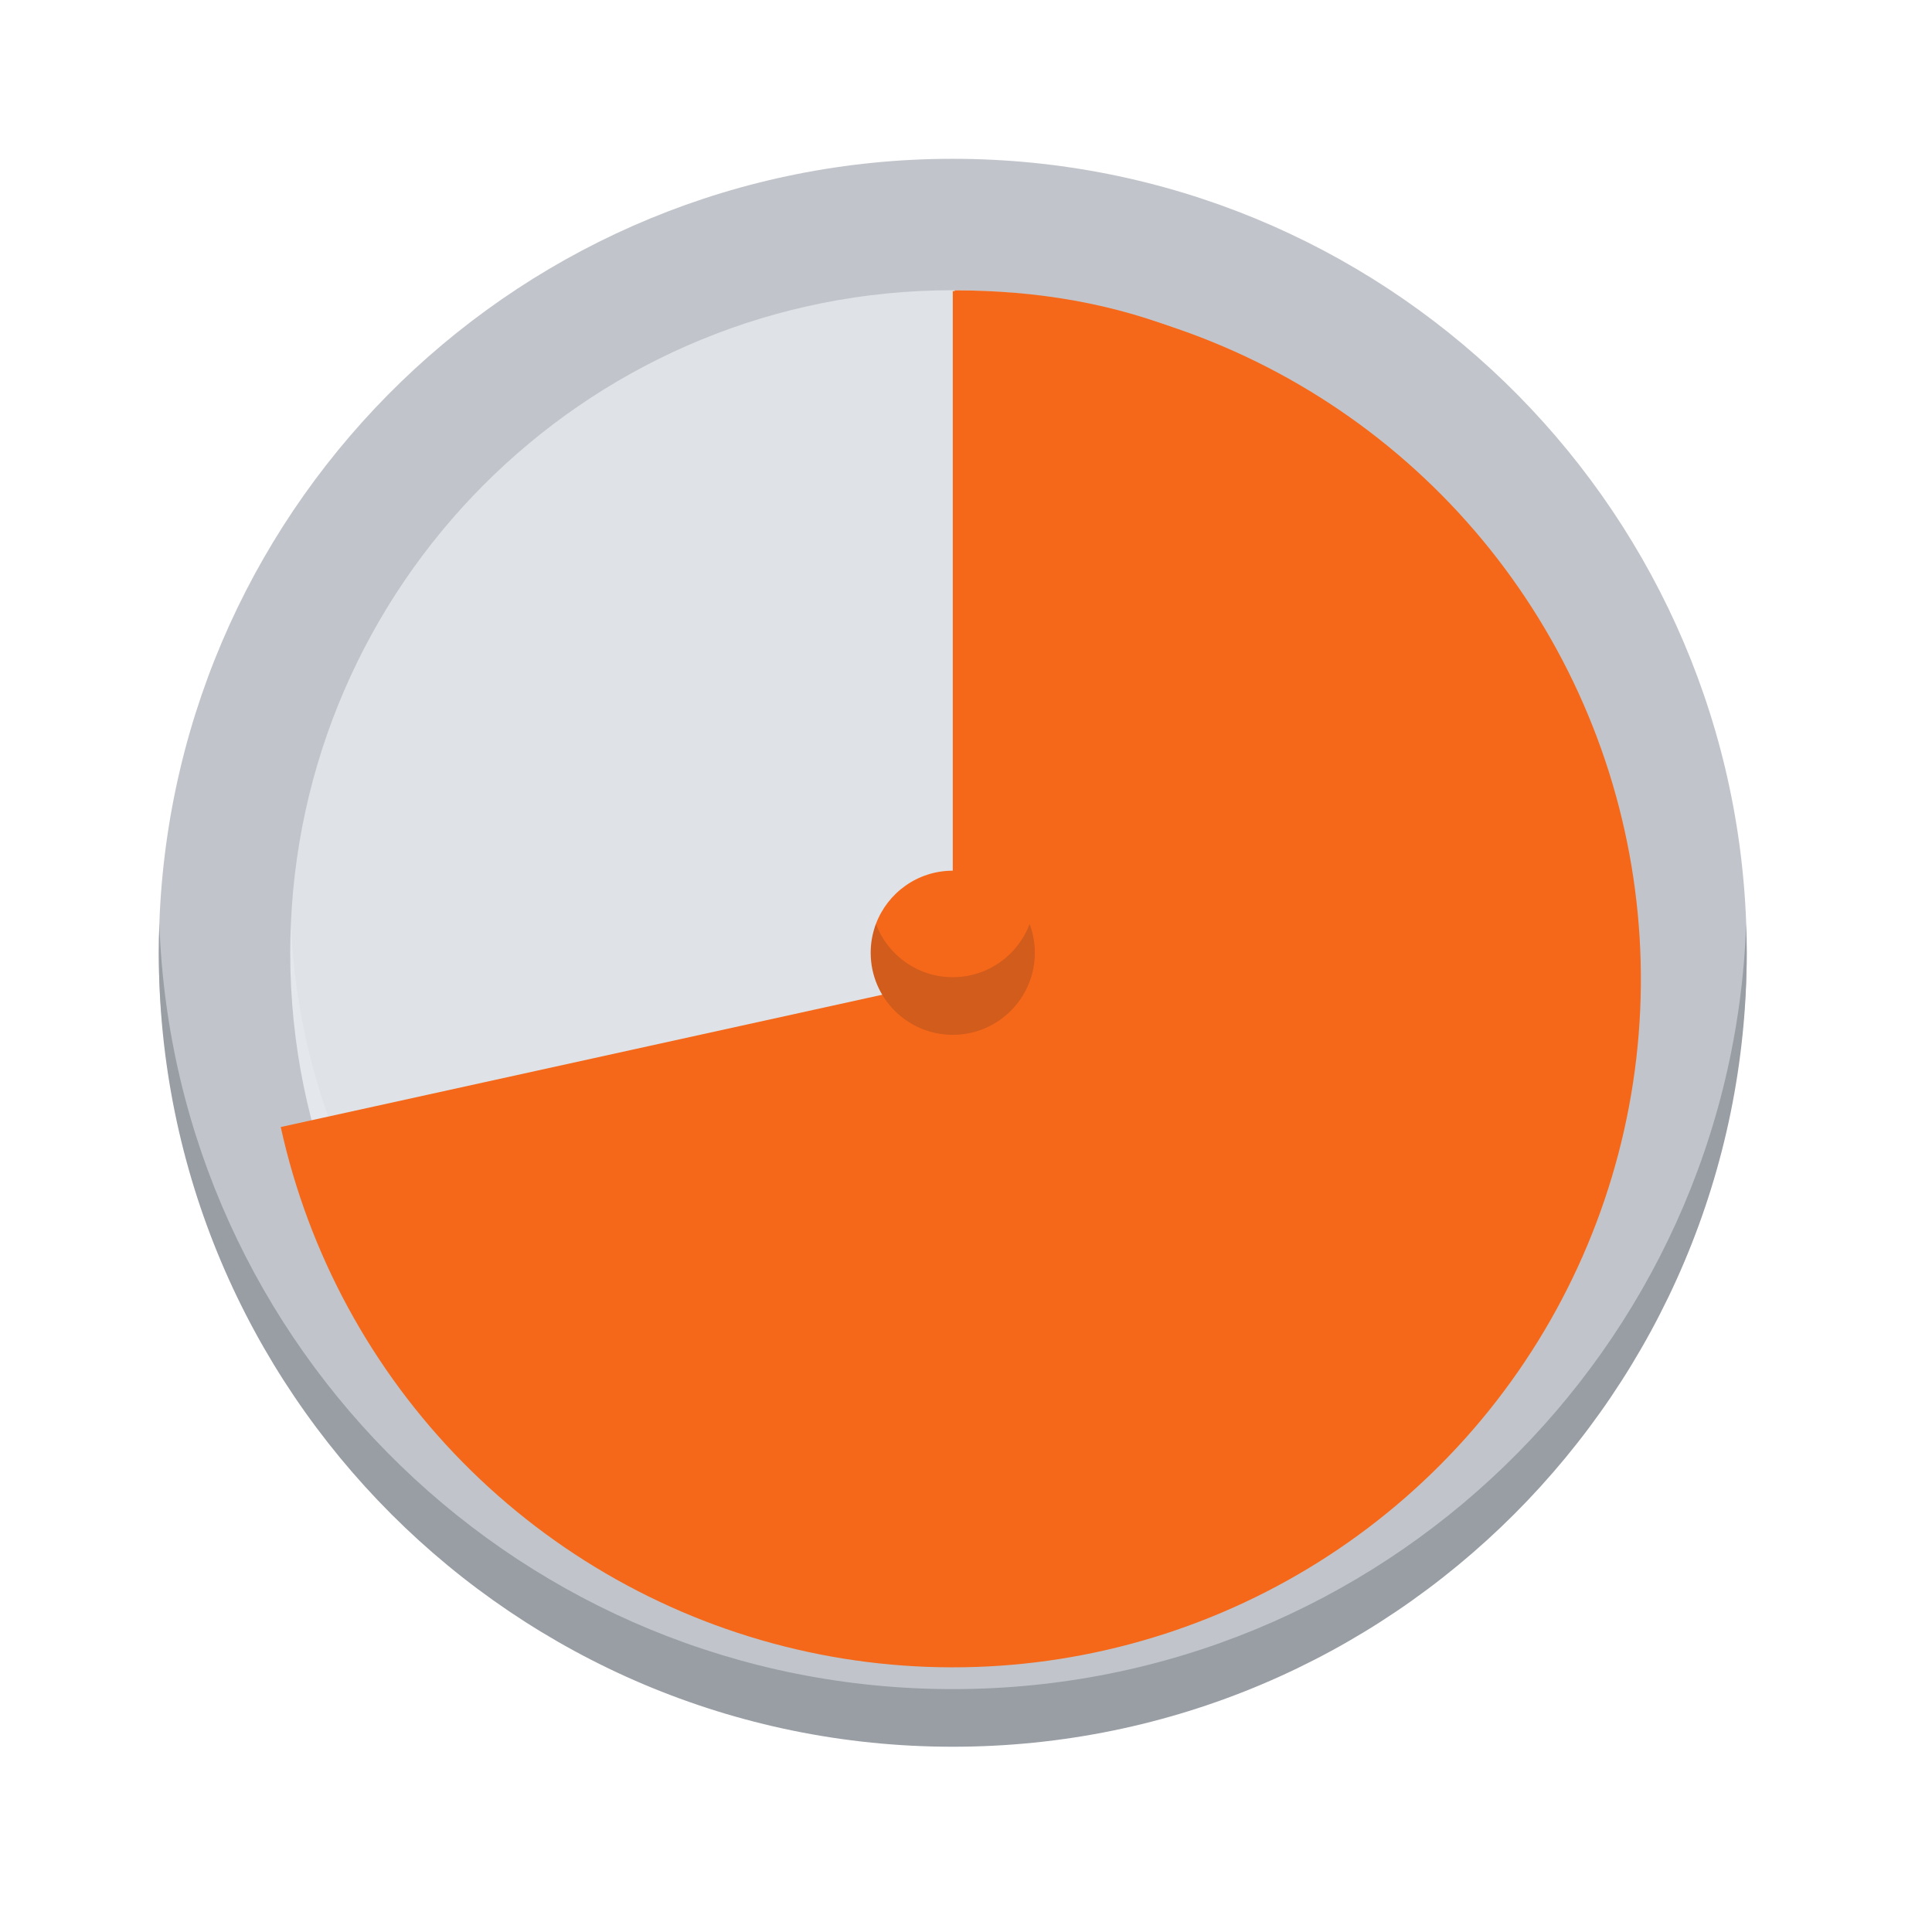 <svg width="72" height="72" viewBox="0 0 72 72" fill="none" xmlns="http://www.w3.org/2000/svg">
<g clip-path="url(#clip0_692_7519)">
<g filter="url(#filter0_d_692_7519)">
<circle cx="36" cy="36" r="36" fill="white"/>
</g>
<g clip-path="url(#clip1_692_7519)">
<path d="M65.096 35.507C65.096 35.147 65.09 34.789 65.077 34.433C64.512 18.589 51.489 5.918 35.507 5.918C19.525 5.918 6.502 18.589 5.937 34.433C5.924 34.789 5.918 35.147 5.918 35.507C5.918 51.848 21.117 64.022 35.507 64.022C50.157 64.022 65.096 51.848 65.096 35.507Z" fill="#C1C5CB"/>
<path d="M35.507 62.948C19.525 62.948 6.505 50.277 5.939 34.433C5.927 34.789 5.918 35.147 5.918 35.507C5.918 51.848 19.165 65.096 35.507 65.096C51.849 65.096 65.096 51.848 65.096 35.507C65.096 35.147 65.087 34.789 65.075 34.433C64.509 50.277 51.489 62.948 35.507 62.948Z" fill="#999EA5"/>
<path d="M60.175 34.433C59.612 21.295 48.783 10.816 35.507 10.816C22.231 10.816 11.402 21.295 10.84 34.433C10.824 34.789 10.839 58.627 35.507 58.627C60.175 58.627 60.19 34.789 60.175 34.433Z" fill="#DFE2E6"/>
<path d="M35.58 10.82C38.591 10.82 41.559 11.298 44.322 12.451L35.58 35.316L35.58 10.82Z" fill="#F66819"/>
<path d="M35.507 58.05C22.231 58.05 11.403 47.571 10.841 34.433C10.826 34.789 10.816 35.147 10.816 35.507C10.816 49.143 21.871 60.197 35.507 60.197C49.143 60.197 60.197 49.143 60.197 35.507C60.197 35.147 60.188 34.789 60.173 34.433C59.61 47.571 48.783 58.05 35.507 58.05Z" fill="#E4E8ED"/>
<path d="M35.507 10.849C40.343 10.849 45.08 12.216 49.172 14.793C53.264 17.37 56.544 21.051 58.633 25.412C60.723 29.773 61.537 34.636 60.981 39.44C60.425 44.244 58.523 48.792 55.493 52.561C52.463 56.33 48.429 59.165 43.857 60.739C39.285 62.314 34.36 62.564 29.652 61.46C24.945 60.356 20.645 57.943 17.249 54.5C13.853 51.057 11.501 46.724 10.462 42.001L35.507 36.493V10.849Z" fill="#F56819"/>
<path d="M38.372 34.433C37.937 33.273 36.819 32.448 35.507 32.448C34.196 32.448 33.078 33.273 32.643 34.433C32.518 34.767 32.635 37.491 35.507 37.491C38.38 37.491 38.497 34.767 38.372 34.433Z" fill="#F66819"/>
<path d="M35.507 36.417C34.196 36.417 33.078 35.592 32.643 34.433C32.517 34.767 32.448 35.129 32.448 35.507C32.448 37.196 33.818 38.565 35.507 38.565C37.196 38.565 38.565 37.196 38.565 35.507C38.565 35.129 38.496 34.767 38.371 34.433C37.936 35.592 36.818 36.417 35.507 36.417Z" fill="#D15C1B"/>
</g>
</g>
<defs>
<filter id="filter0_d_692_7519" x="-150" y="-135" width="372" height="372" filterUnits="userSpaceOnUse" color-interpolation-filters="sRGB">
<feFlood flood-opacity="0" result="BackgroundImageFix"/>
<feColorMatrix in="SourceAlpha" type="matrix" values="0 0 0 0 0 0 0 0 0 0 0 0 0 0 0 0 0 0 127 0" result="hardAlpha"/>
<feOffset dy="15"/>
<feGaussianBlur stdDeviation="75"/>
<feComposite in2="hardAlpha" operator="out"/>
<feColorMatrix type="matrix" values="0 0 0 0 0.321 0 0 0 0 0.248 0 0 0 0 0.18 0 0 0 0.08 0"/>
<feBlend mode="normal" in2="BackgroundImageFix" result="effect1_dropShadow_692_7519"/>
<feBlend mode="normal" in="SourceGraphic" in2="effect1_dropShadow_692_7519" result="shape"/>
</filter>
<clipPath id="clip0_692_7519">
<rect width="72" height="72" fill="white"/>
</clipPath>
<clipPath id="clip1_692_7519">
<rect width="59.178" height="59.178" fill="white" transform="translate(5.918 5.918)"/>
</clipPath>
</defs>
</svg>
